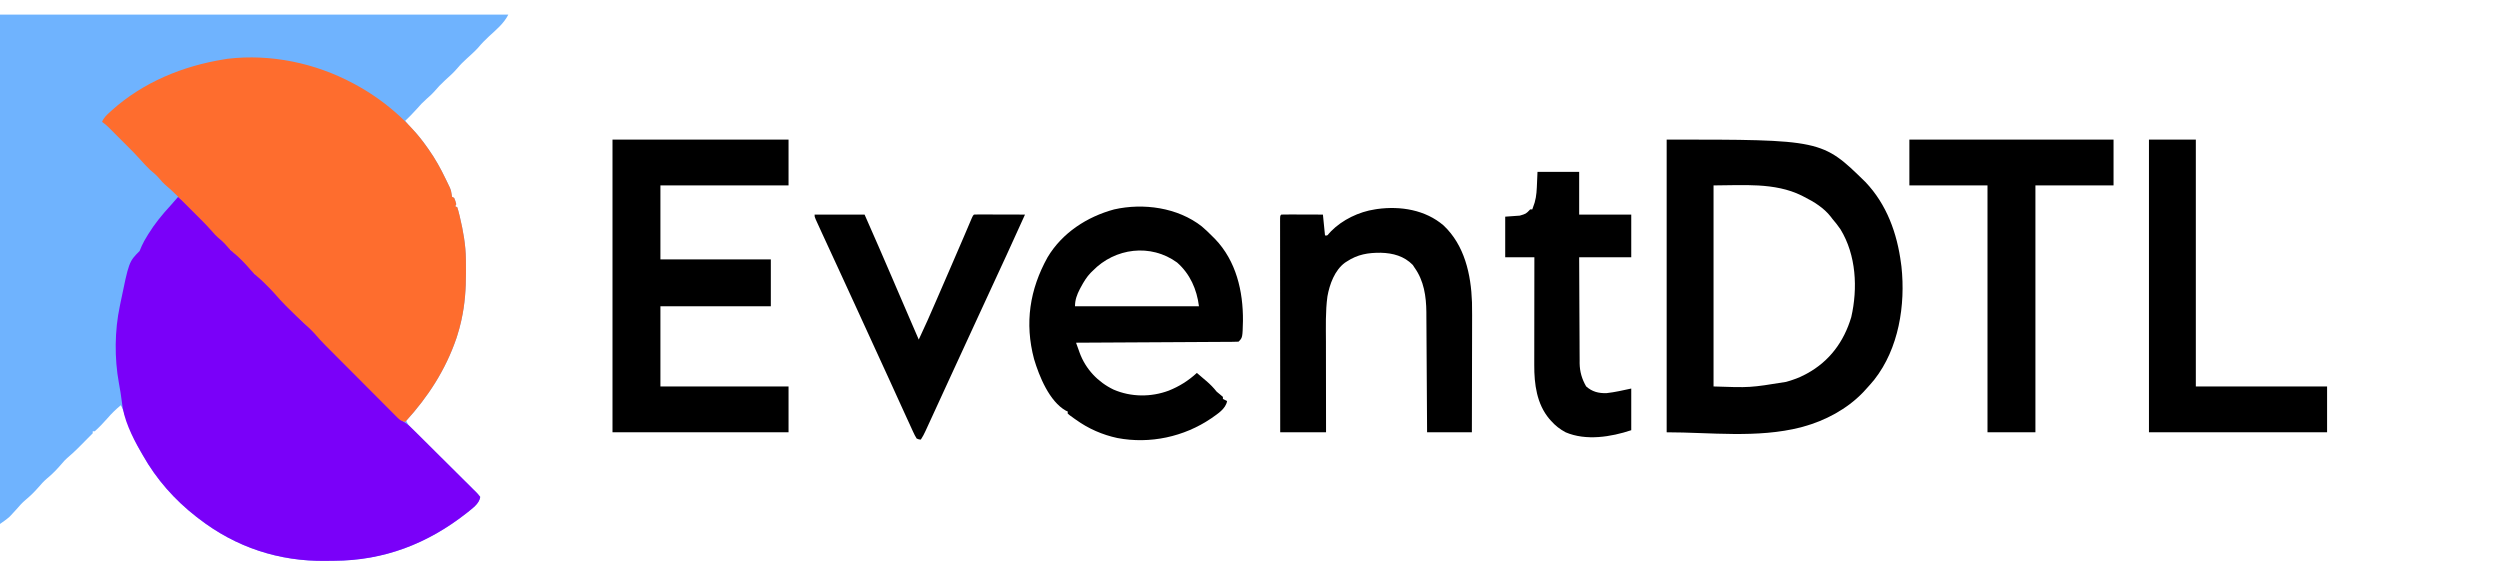 <?xml version="1.0" encoding="UTF-8"?>
<svg version="1.1" xmlns="http://www.w3.org/2000/svg" width="2400" height="556">
<path d="M0 0 C161.04 0 322.08 0 488 0 C483.739 8.523 476.398 14.497 469.474 20.863 C465.691 24.359 462.22 27.909 458.934 31.879 C455.566 35.573 451.802 38.855 448.113 42.223 C445.063 45.026 442.152 47.807 439.5 51 C435.771 55.49 431.424 59.288 427.122 63.214 C423.374 66.657 419.961 70.194 416.703 74.109 C414.615 76.427 412.341 78.439 410 80.5 C406.281 83.776 402.994 87.153 399.805 90.938 C396.407 94.82 392.684 98.392 389 102 C391.013 104.609 393.043 107.043 395.375 109.375 C400.89 114.89 405.533 120.932 410 127.312 C410.495 128.008 410.99 128.703 411.5 129.42 C417.842 138.429 423.076 147.809 427.812 157.75 C428.302 158.752 428.791 159.753 429.295 160.785 C429.994 162.245 429.994 162.245 430.707 163.734 C431.333 165.037 431.333 165.037 431.972 166.366 C433 169 433 169 433.518 172.267 C433.677 173.169 433.836 174.071 434 175 C434.66 175.33 435.32 175.66 436 176 C437.188 178.938 437.188 178.938 438 182 C437.67 182.66 437.34 183.32 437 184 C437.66 184.33 438.32 184.66 439 185 C439.75 187.36 440.374 189.657 440.938 192.062 C441.109 192.775 441.281 193.487 441.458 194.221 C444.637 207.659 447.102 221.095 447.238 234.934 C447.248 235.761 447.258 236.588 447.268 237.441 C447.293 240.106 447.305 242.772 447.312 245.438 C447.315 246.349 447.318 247.26 447.32 248.199 C447.325 263.459 446.305 278.051 443 293 C442.829 293.774 442.658 294.548 442.482 295.346 C441.502 299.627 440.335 303.814 439 308 C438.716 308.895 438.433 309.789 438.141 310.711 C427.855 340.757 411.222 366.58 390 390 C391.292 392.846 392.642 394.885 394.867 397.074 C395.452 397.654 396.036 398.234 396.639 398.832 C397.598 399.769 397.598 399.769 398.577 400.725 C399.252 401.392 399.927 402.059 400.622 402.746 C402.086 404.193 403.552 405.637 405.021 407.079 C407.341 409.36 409.653 411.648 411.964 413.939 C418.533 420.45 425.112 426.951 431.705 433.438 C435.738 437.407 439.759 441.387 443.772 445.376 C445.306 446.895 446.845 448.411 448.388 449.921 C450.541 452.028 452.678 454.15 454.811 456.275 C455.78 457.212 455.78 457.212 456.768 458.168 C458.514 459.926 458.514 459.926 461 463 C460.205 469.731 453.001 474.327 448.145 478.387 C410.528 507.994 368.662 524.133 320.638 524.35 C317.994 524.363 315.352 524.394 312.709 524.432 C267.999 525.079 226.501 511.453 191 484 C190.198 483.39 189.396 482.781 188.57 482.152 C167.629 465.861 150.092 446.054 137.077 422.91 C136.357 421.632 135.627 420.361 134.888 419.094 C127.923 407.135 123.321 394.572 118.91 381.479 C118.08 379.217 117.126 377.128 116 375 C111.222 378.971 106.957 383.071 102.934 387.801 C99.183 392.066 95.239 396.218 91 400 C90.34 400 89.68 400 89 400 C89 400.66 89 401.32 89 402 C87.371 403.725 85.712 405.361 84 407 C82.895 408.11 81.794 409.224 80.695 410.34 C79.505 411.539 78.315 412.738 77.125 413.938 C76.538 414.532 75.952 415.127 75.348 415.74 C71.872 419.234 68.29 422.497 64.522 425.671 C62.687 427.273 61.113 428.998 59.562 430.875 C55.062 436.152 50.315 441.11 44.938 445.5 C41.873 448.108 39.394 450.903 36.785 453.953 C33 458.293 28.934 462.266 24.5 465.938 C21.228 468.683 18.521 471.743 15.75 474.984 C14.05 476.942 12.309 478.83 10.5 480.688 C9.995 481.207 9.489 481.726 8.969 482.262 C6.166 484.737 3.043 486.827 0 489 C0 327.63 0 166.26 0 0 Z " fill="#6FB3FE" transform="translate(0,14)"/>
<path d="M0 0 C6.323 5.179 12.063 10.91 17.825 16.694 C19.493 18.368 21.166 20.036 22.84 21.703 C27.944 26.804 32.925 31.931 37.613 37.422 C39.352 39.4 41.23 41.125 43.25 42.812 C48.229 47.005 48.229 47.005 50 49 C50 49.66 50 50.32 50 51 C51.485 51.495 51.485 51.495 53 52 C54.188 53.125 55.369 54.259 56.501 55.44 C58.222 57.231 59.993 58.964 61.77 60.699 C63.117 62.029 64.465 63.358 65.812 64.688 C66.505 65.364 67.198 66.04 67.912 66.736 C68.893 67.708 68.893 67.708 69.895 68.699 C70.491 69.285 71.088 69.871 71.702 70.475 C73 72 73 72 73 74 C73.99 74.33 74.98 74.66 76 75 C77.725 76.629 79.359 78.289 81 80 C82.317 81.312 83.638 82.62 84.961 83.926 C86.432 85.388 87.904 86.85 89.375 88.312 C90.105 89.034 90.834 89.755 91.586 90.498 C95.003 93.9 98.334 97.323 101.48 100.977 C105.422 105.552 109.658 109.805 113.938 114.062 C114.697 114.826 115.457 115.59 116.24 116.377 C116.995 117.13 117.75 117.884 118.527 118.66 C119.195 119.327 119.863 119.993 120.551 120.68 C122.563 122.586 124.611 124.384 126.717 126.182 C130.743 129.698 134.374 133.46 137.976 137.403 C145.92 145.981 154.119 154.282 162.383 162.551 C163.896 164.068 165.41 165.585 166.924 167.102 C170.06 170.244 173.198 173.384 176.337 176.522 C180.355 180.541 184.367 184.566 188.377 188.593 C191.484 191.711 194.596 194.825 197.709 197.938 C199.191 199.421 200.672 200.907 202.151 202.393 C204.208 204.46 206.272 206.52 208.336 208.579 C208.94 209.189 209.544 209.798 210.166 210.426 C212.52 212.763 214.621 214.773 217.478 216.482 C221.167 218.703 223.974 221.671 227.009 224.703 C227.694 225.38 228.379 226.056 229.085 226.754 C231.341 228.985 233.589 231.224 235.836 233.465 C237.401 235.02 238.965 236.576 240.53 238.131 C243.803 241.389 247.073 244.65 250.339 247.914 C254.534 252.104 258.745 256.277 262.961 260.446 C266.195 263.651 269.417 266.866 272.637 270.085 C274.185 271.629 275.738 273.169 277.295 274.705 C279.464 276.848 281.617 279.005 283.767 281.168 C284.743 282.121 284.743 282.121 285.738 283.093 C287.496 284.882 287.496 284.882 290 288 C289.21 294.729 281.999 299.329 277.145 303.387 C239.528 332.994 197.662 349.133 149.638 349.35 C146.994 349.363 144.352 349.394 141.709 349.432 C96.999 350.079 55.501 336.453 20 309 C18.797 308.085 18.797 308.085 17.57 307.152 C-3.371 290.861 -20.908 271.054 -33.923 247.91 C-34.643 246.632 -35.373 245.361 -36.112 244.094 C-44.282 230.067 -52.437 213.299 -54 197 C-54.744 190.788 -55.736 184.678 -56.895 178.531 C-61.182 155.056 -60.952 128.335 -56 105 C-55.726 103.635 -55.726 103.635 -55.446 102.243 C-47.213 62.213 -47.213 62.213 -37 52 C-36.275 50.316 -35.553 48.63 -34.853 46.935 C-33.447 43.744 -31.679 40.792 -29.875 37.812 C-29.482 37.163 -29.09 36.514 -28.686 35.845 C-22.449 25.693 -15.058 16.745 -7 8 C-4.653 5.346 -2.326 2.673 0 0 Z " fill="#7A00F9" transform="translate(171,189)"/>
<path d="M0 0 C0.909 0.483 0.909 0.483 1.836 0.977 C28.32 15.202 53.755 36.679 71 61.312 C71.495 62.008 71.99 62.703 72.5 63.42 C78.842 72.429 84.076 81.809 88.812 91.75 C89.302 92.752 89.791 93.753 90.295 94.785 C90.761 95.758 91.227 96.732 91.707 97.734 C92.124 98.603 92.542 99.471 92.972 100.366 C94 103 94 103 94.518 106.267 C94.677 107.169 94.836 108.071 95 109 C95.66 109.33 96.32 109.66 97 110 C98.188 112.938 98.188 112.938 99 116 C98.67 116.66 98.34 117.32 98 118 C98.66 118.33 99.32 118.66 100 119 C100.75 121.36 101.374 123.657 101.938 126.062 C102.109 126.775 102.281 127.487 102.458 128.221 C105.637 141.659 108.102 155.095 108.238 168.934 C108.248 169.761 108.258 170.588 108.268 171.441 C108.293 174.106 108.305 176.772 108.312 179.438 C108.315 180.349 108.318 181.26 108.32 182.199 C108.325 197.459 107.305 212.051 104 227 C103.829 227.774 103.658 228.548 103.482 229.346 C102.502 233.627 101.335 237.814 100 242 C99.716 242.895 99.433 243.789 99.141 244.711 C88.687 275.247 71.713 301.336 50 325 C46.637 324.415 45.001 323.375 42.605 320.972 C41.953 320.326 41.302 319.68 40.63 319.014 C39.926 318.301 39.222 317.588 38.497 316.853 C37.747 316.105 36.997 315.357 36.224 314.586 C33.739 312.105 31.266 309.613 28.793 307.121 C27.067 305.392 25.341 303.664 23.614 301.937 C19.991 298.309 16.372 294.676 12.758 291.039 C8.138 286.391 3.509 281.751 -1.123 277.115 C-5.55 272.683 -9.972 268.246 -14.395 263.809 C-15.653 262.547 -15.653 262.547 -16.937 261.261 C-19.33 258.86 -21.72 256.457 -24.109 254.052 C-24.807 253.353 -25.504 252.654 -26.224 251.934 C-30.113 248.011 -33.828 243.991 -37.414 239.787 C-40.056 236.81 -42.99 234.17 -45.938 231.5 C-51.57 226.317 -57.083 221.033 -62.5 215.625 C-63.146 214.984 -63.791 214.342 -64.457 213.682 C-68.244 209.883 -71.819 205.959 -75.326 201.901 C-77.797 199.095 -80.408 196.446 -83.062 193.812 C-83.553 193.318 -84.043 192.824 -84.549 192.314 C-86.999 189.871 -89.487 187.557 -92.168 185.367 C-94.481 183.434 -96.346 181.623 -98.25 179.312 C-103.415 173.265 -108.948 167.33 -115.188 162.375 C-118.231 159.805 -120.642 156.998 -123.215 153.973 C-125.355 151.608 -127.699 149.657 -130.159 147.639 C-132.023 145.98 -133.589 144.245 -135.199 142.34 C-139.051 137.884 -143.143 133.713 -147.312 129.555 C-148.085 128.781 -148.858 128.008 -149.654 127.211 C-151.276 125.588 -152.9 123.966 -154.524 122.345 C-156.997 119.878 -159.463 117.406 -161.93 114.934 C-163.515 113.349 -165.101 111.764 -166.688 110.18 C-167.782 109.083 -167.782 109.083 -168.898 107.963 C-172.66 104.218 -176.48 100.629 -180.565 97.236 C-182.435 95.625 -184 93.844 -185.562 91.938 C-188.474 88.512 -191.501 85.814 -195 83 C-198.29 79.888 -201.298 76.563 -204.312 73.188 C-208.391 68.627 -212.635 64.285 -217 60 C-218.668 58.335 -220.335 56.668 -222 55 C-223.238 53.763 -223.238 53.763 -224.5 52.5 C-232 45 -232 45 -234.668 42.301 C-236.685 40.311 -238.688 38.627 -241 37 C-239.407 32.916 -236.485 30.323 -233.312 27.438 C-232.739 26.914 -232.165 26.39 -231.574 25.85 C-201.561 -1.045 -163.47 -16.671 -124 -23 C-122.809 -23.195 -121.618 -23.389 -120.391 -23.59 C-79.067 -28.423 -36.483 -19.507 0 0 Z " fill="#FE6D2E" transform="translate(339,80)"/>
<path d="M0 0 C149.189 0 149.189 0 190.805 40.746 C211.272 62.202 221.274 90.005 225 119 C225.131 119.972 225.263 120.944 225.398 121.945 C229.382 158.874 222.803 200.62 199.332 230.473 C196.662 233.748 193.866 236.896 191 240 C190.163 240.907 189.327 241.815 188.465 242.75 C173.059 258.766 152.15 269.894 130.812 275.688 C130.12 275.878 129.427 276.068 128.714 276.265 C86.964 286.912 41.798 281 0 281 C0 188.27 0 95.54 0 0 Z M45 44 C45 107.69 45 171.38 45 237 C79.947 238.219 79.947 238.219 114.562 232.625 C115.312 232.404 116.062 232.184 116.834 231.957 C122.103 230.368 127.141 228.609 132 226 C132.905 225.532 133.81 225.064 134.742 224.582 C156.403 212.739 170.183 193.968 177.211 170.453 C183.541 142.75 182.006 110.901 166.852 86.123 C164.461 82.554 161.784 79.266 159 76 C158.511 75.352 158.023 74.703 157.52 74.035 C151.059 65.68 141.371 59.637 132 55 C131.196 54.581 130.391 54.162 129.562 53.73 C103.572 40.928 72.835 44 45 44 Z " fill="#000000" transform="translate(1600,134)"/>
<path d="M0 0 C55.77 0 111.54 0 169 0 C169 14.52 169 29.04 169 44 C128.41 44 87.82 44 46 44 C46 67.43 46 90.86 46 115 C80.98 115 115.96 115 152 115 C152 129.85 152 144.7 152 160 C117.02 160 82.04 160 46 160 C46 185.41 46 210.82 46 237 C86.59 237 127.18 237 169 237 C169 251.52 169 266.04 169 281 C113.23 281 57.46 281 0 281 C0 188.27 0 95.54 0 0 Z " fill="#000000" transform="translate(588,134)"/>
<path d="M0 0 C3.655 3.054 7.027 6.343 10.375 9.729 C11.176 10.52 11.978 11.312 12.804 12.127 C33.104 33.27 39.846 62.302 39.605 90.772 C39.207 106.897 39.207 106.897 35.375 110.729 C33.363 110.838 31.347 110.876 29.332 110.887 C27.361 110.902 27.361 110.902 25.35 110.917 C23.88 110.923 22.41 110.929 20.941 110.934 C19.404 110.944 17.867 110.954 16.329 110.964 C12.144 110.991 7.958 111.012 3.772 111.032 C-0.597 111.054 -4.967 111.082 -9.337 111.108 C-17.617 111.158 -25.897 111.203 -34.177 111.246 C-43.601 111.296 -53.026 111.351 -62.45 111.406 C-81.842 111.52 -101.234 111.627 -120.625 111.729 C-119.726 114.254 -118.816 116.773 -117.899 119.292 C-117.649 119.996 -117.4 120.7 -117.143 121.426 C-111.405 137.062 -99.591 149.56 -84.625 156.729 C-67.886 163.979 -48.675 164.104 -31.625 157.729 C-21.348 153.596 -12.812 148.221 -4.625 140.729 C-2.982 142.133 -1.339 143.538 0.3 144.948 C1.689 146.14 3.082 147.328 4.48 148.51 C8.214 151.705 11.323 154.864 14.375 158.729 C15.441 159.645 16.526 160.54 17.625 161.417 C18.986 162.561 18.986 162.561 20.375 163.729 C20.375 164.389 20.375 165.049 20.375 165.729 C21.695 166.389 23.015 167.049 24.375 167.729 C23.1 175.325 15.1 180.1 9.25 184.292 C-16.986 202.124 -49.696 209.166 -80.938 203.229 C-95.183 200.191 -108.813 194.249 -120.625 185.729 C-121.43 185.168 -122.234 184.608 -123.063 184.03 C-127.127 181.116 -127.127 181.116 -128.625 179.729 C-128.625 179.069 -128.625 178.409 -128.625 177.729 C-129.2 177.485 -129.775 177.242 -130.368 176.991 C-146.217 168.134 -156.019 143.92 -160.938 127.417 C-170.107 92.816 -165.114 60.579 -147.942 29.702 C-133.897 6.225 -110.089 -9.178 -84.083 -16.232 C-55.99 -22.578 -23.14 -18.093 0 0 Z M-104.625 42.729 C-105.248 43.331 -105.871 43.933 -106.512 44.553 C-110.492 48.676 -113.232 53.283 -115.938 58.292 C-116.276 58.917 -116.614 59.542 -116.962 60.187 C-119.746 65.553 -121.625 70.599 -121.625 76.729 C-82.355 76.729 -43.085 76.729 -2.625 76.729 C-4.65 60.531 -11.155 45.689 -23.625 34.729 C-48.85 16.389 -83.124 20.608 -104.625 42.729 Z " fill="#000000" transform="translate(1153.625,217.271)"/>
<path d="M0 0 C20.133 19.001 26.343 46.889 27.27 73.735 C27.425 81.901 27.397 90.067 27.363 98.235 C27.35 101.774 27.349 105.313 27.347 108.853 C27.341 115.524 27.324 122.196 27.304 128.868 C27.282 136.476 27.271 144.085 27.261 151.693 C27.24 167.316 27.203 182.939 27.16 198.562 C12.97 198.562 -1.22 198.562 -15.84 198.562 C-15.86 194.844 -15.879 191.125 -15.9 187.294 C-15.967 174.977 -16.044 162.659 -16.127 150.342 C-16.177 142.878 -16.224 135.413 -16.262 127.949 C-16.295 121.438 -16.335 114.926 -16.383 108.415 C-16.408 104.972 -16.43 101.529 -16.443 98.086 C-16.46 94.229 -16.489 90.371 -16.521 86.513 C-16.523 85.391 -16.525 84.269 -16.528 83.113 C-16.685 68.05 -18.874 53.033 -27.84 40.562 C-28.397 39.696 -28.954 38.83 -29.527 37.938 C-37.873 29.366 -48.586 26.525 -60.189 26.211 C-72.417 26.102 -82.469 27.727 -92.84 34.562 C-93.747 35.139 -93.747 35.139 -94.672 35.727 C-104.571 43.012 -109.452 56.48 -111.515 68.167 C-113.469 82.577 -112.969 97.244 -112.938 111.746 C-112.936 114.258 -112.934 116.77 -112.933 119.282 C-112.93 125.179 -112.922 131.075 -112.912 136.971 C-112.9 144.356 -112.894 151.742 -112.889 159.127 C-112.878 172.272 -112.86 185.417 -112.84 198.562 C-127.36 198.562 -141.88 198.562 -156.84 198.562 C-156.862 171.46 -156.881 144.357 -156.892 117.255 C-156.897 104.672 -156.904 92.088 -156.915 79.505 C-156.925 68.542 -156.932 57.579 -156.934 46.615 C-156.935 40.807 -156.938 34.998 -156.946 29.189 C-156.952 23.728 -156.954 18.268 -156.953 12.807 C-156.953 10.797 -156.955 8.786 -156.959 6.776 C-156.964 4.044 -156.963 1.311 -156.96 -1.421 C-156.963 -2.227 -156.966 -3.034 -156.969 -3.864 C-156.954 -9.323 -156.954 -9.323 -155.84 -10.438 C-152.883 -10.526 -149.949 -10.553 -146.992 -10.535 C-145.663 -10.533 -145.663 -10.533 -144.306 -10.531 C-141.463 -10.525 -138.62 -10.513 -135.777 -10.5 C-133.855 -10.495 -131.932 -10.49 -130.01 -10.486 C-125.286 -10.476 -120.563 -10.457 -115.84 -10.438 C-115.18 -3.837 -114.52 2.763 -113.84 9.562 C-111.677 9.797 -111.677 9.797 -110.133 7.875 C-109.438 7.112 -108.743 6.349 -108.027 5.562 C-97.173 -5.465 -81.204 -13.149 -65.84 -15.438 C-65.163 -15.547 -64.486 -15.657 -63.789 -15.77 C-41.333 -18.848 -17.498 -15.019 0 0 Z " fill="#000000" transform="translate(1385.84,216.438)"/>
<path d="M0 0 C64.68 0 129.36 0 196 0 C196 14.52 196 29.04 196 44 C171.25 44 146.5 44 121 44 C121 122.21 121 200.42 121 281 C105.82 281 90.64 281 75 281 C75 202.79 75 124.58 75 44 C50.25 44 25.5 44 0 44 C0 29.48 0 14.96 0 0 Z " fill="#000000" transform="translate(1833,134)"/>
<path d="M0 0 C14.85 0 29.7 0 45 0 C45 78.21 45 156.42 45 237 C86.58 237 128.16 237 171 237 C171 251.52 171 266.04 171 281 C114.57 281 58.14 281 0 281 C0 188.27 0 95.54 0 0 Z " fill="#000000" transform="translate(2063,134)"/>
<path d="M0 0 C15.84 0 31.68 0 48 0 C57.152 20.787 66.289 41.574 75.209 62.461 C75.817 63.883 76.424 65.305 77.031 66.727 C77.337 67.443 77.643 68.159 77.958 68.897 C82.423 79.339 86.933 89.762 91.438 100.188 C91.867 101.182 92.296 102.176 92.739 103.2 C95.159 108.8 97.579 114.4 100 120 C105.824 107.766 111.244 95.371 116.625 82.938 C117.517 80.881 118.409 78.824 119.301 76.768 C121.064 72.703 122.826 68.637 124.587 64.571 C126.646 59.816 128.709 55.062 130.773 50.309 C135.013 40.545 139.246 30.779 143.422 20.988 C143.703 20.33 143.984 19.672 144.274 18.993 C145.622 15.835 146.967 12.675 148.309 9.513 C148.779 8.409 149.25 7.305 149.734 6.168 C150.149 5.191 150.564 4.214 150.991 3.208 C152 1 152 1 153 0 C154.535 -0.093 156.074 -0.117 157.612 -0.114 C158.593 -0.113 159.573 -0.113 160.584 -0.113 C161.651 -0.108 162.717 -0.103 163.816 -0.098 C165.446 -0.096 165.446 -0.096 167.108 -0.093 C170.593 -0.088 174.078 -0.075 177.562 -0.062 C179.919 -0.057 182.275 -0.053 184.631 -0.049 C190.421 -0.038 196.21 -0.021 202 0 C196.263 12.806 190.456 25.578 184.562 38.312 C183.783 39.999 183.004 41.685 182.225 43.371 C180.615 46.854 179.005 50.336 177.395 53.819 C173.965 61.238 170.54 68.66 167.116 76.082 C165.245 80.136 163.375 84.189 161.504 88.242 C161.133 89.046 160.762 89.85 160.379 90.679 C158.12 95.574 155.86 100.469 153.599 105.364 C146.236 121.308 138.878 137.255 131.549 153.215 C129.463 157.757 127.376 162.299 125.289 166.841 C123.372 171.013 121.455 175.187 119.54 179.36 C117.453 183.905 115.365 188.448 113.274 192.991 C112.472 194.735 111.67 196.48 110.87 198.225 C109.761 200.643 108.648 203.06 107.535 205.477 C107.041 206.557 107.041 206.557 106.537 207.658 C105.177 210.603 103.803 213.295 102 216 C100.21 215.898 100.21 215.898 98 215 C96.673 212.865 95.65 210.905 94.637 208.625 C94.328 207.962 94.02 207.299 93.702 206.617 C92.683 204.417 91.685 202.209 90.688 200 C89.974 198.448 89.259 196.897 88.542 195.346 C86.698 191.343 84.871 187.331 83.051 183.316 C82.062 181.137 81.071 178.96 80.078 176.784 C77.641 171.444 75.207 166.102 72.788 160.754 C67.912 149.978 62.966 139.235 58 128.5 C52.478 116.561 46.989 104.608 41.562 92.625 C35.943 80.218 30.237 67.853 24.5 55.5 C18.742 43.096 12.991 30.688 7.311 18.248 C6.65 16.801 5.987 15.354 5.323 13.908 C4.416 11.931 3.514 9.952 2.613 7.973 C2.106 6.862 1.598 5.75 1.075 4.606 C0 2 0 2 0 0 Z " fill="#000000" transform="translate(782,206)"/>
<path d="M0 0 C13.2 0 26.4 0 40 0 C40 13.53 40 27.06 40 41 C56.5 41 73 41 90 41 C90 54.53 90 68.06 90 82 C73.5 82 57 82 40 82 C40.062 101.282 40.062 101.282 40.16 120.564 C40.208 128.434 40.252 136.303 40.271 144.173 C40.286 150.521 40.321 156.869 40.368 163.216 C40.383 165.633 40.391 168.049 40.392 170.465 C40.394 173.862 40.421 177.257 40.454 180.654 C40.449 181.643 40.444 182.632 40.439 183.651 C40.559 191.806 42.619 198.855 46.688 205.938 C52.467 211.092 58.675 212.645 66.316 212.406 C74.321 211.523 82.134 209.701 90 208 C90 221.2 90 234.4 90 248 C70.576 254.475 46.478 258.362 27 250 C21.594 247.119 17.063 243.598 13 239 C12.169 238.064 12.169 238.064 11.32 237.109 C-0.751 222.707 -3.176 203.722 -3.114 185.535 C-3.114 184.412 -3.114 183.289 -3.114 182.133 C-3.113 178.443 -3.106 174.753 -3.098 171.062 C-3.096 168.496 -3.094 165.929 -3.093 163.362 C-3.09 157.309 -3.082 151.257 -3.072 145.205 C-3.061 138.31 -3.055 131.415 -3.05 124.52 C-3.04 110.347 -3.022 96.173 -3 82 C-12.24 82 -21.48 82 -31 82 C-31 69.13 -31 56.26 -31 43 C-26.38 42.67 -21.76 42.34 -17 42 C-10.985 40.233 -10.985 40.233 -7 36 C-6.34 36 -5.68 36 -5 36 C-4.515 34.627 -4.037 33.252 -3.562 31.875 C-3.296 31.109 -3.029 30.344 -2.754 29.555 C-0.87 23.172 -0.711 16.729 -0.438 10.125 C-0.293 6.784 -0.149 3.442 0 0 Z " fill="#000000" transform="translate(1476,165)"/>
</svg>
